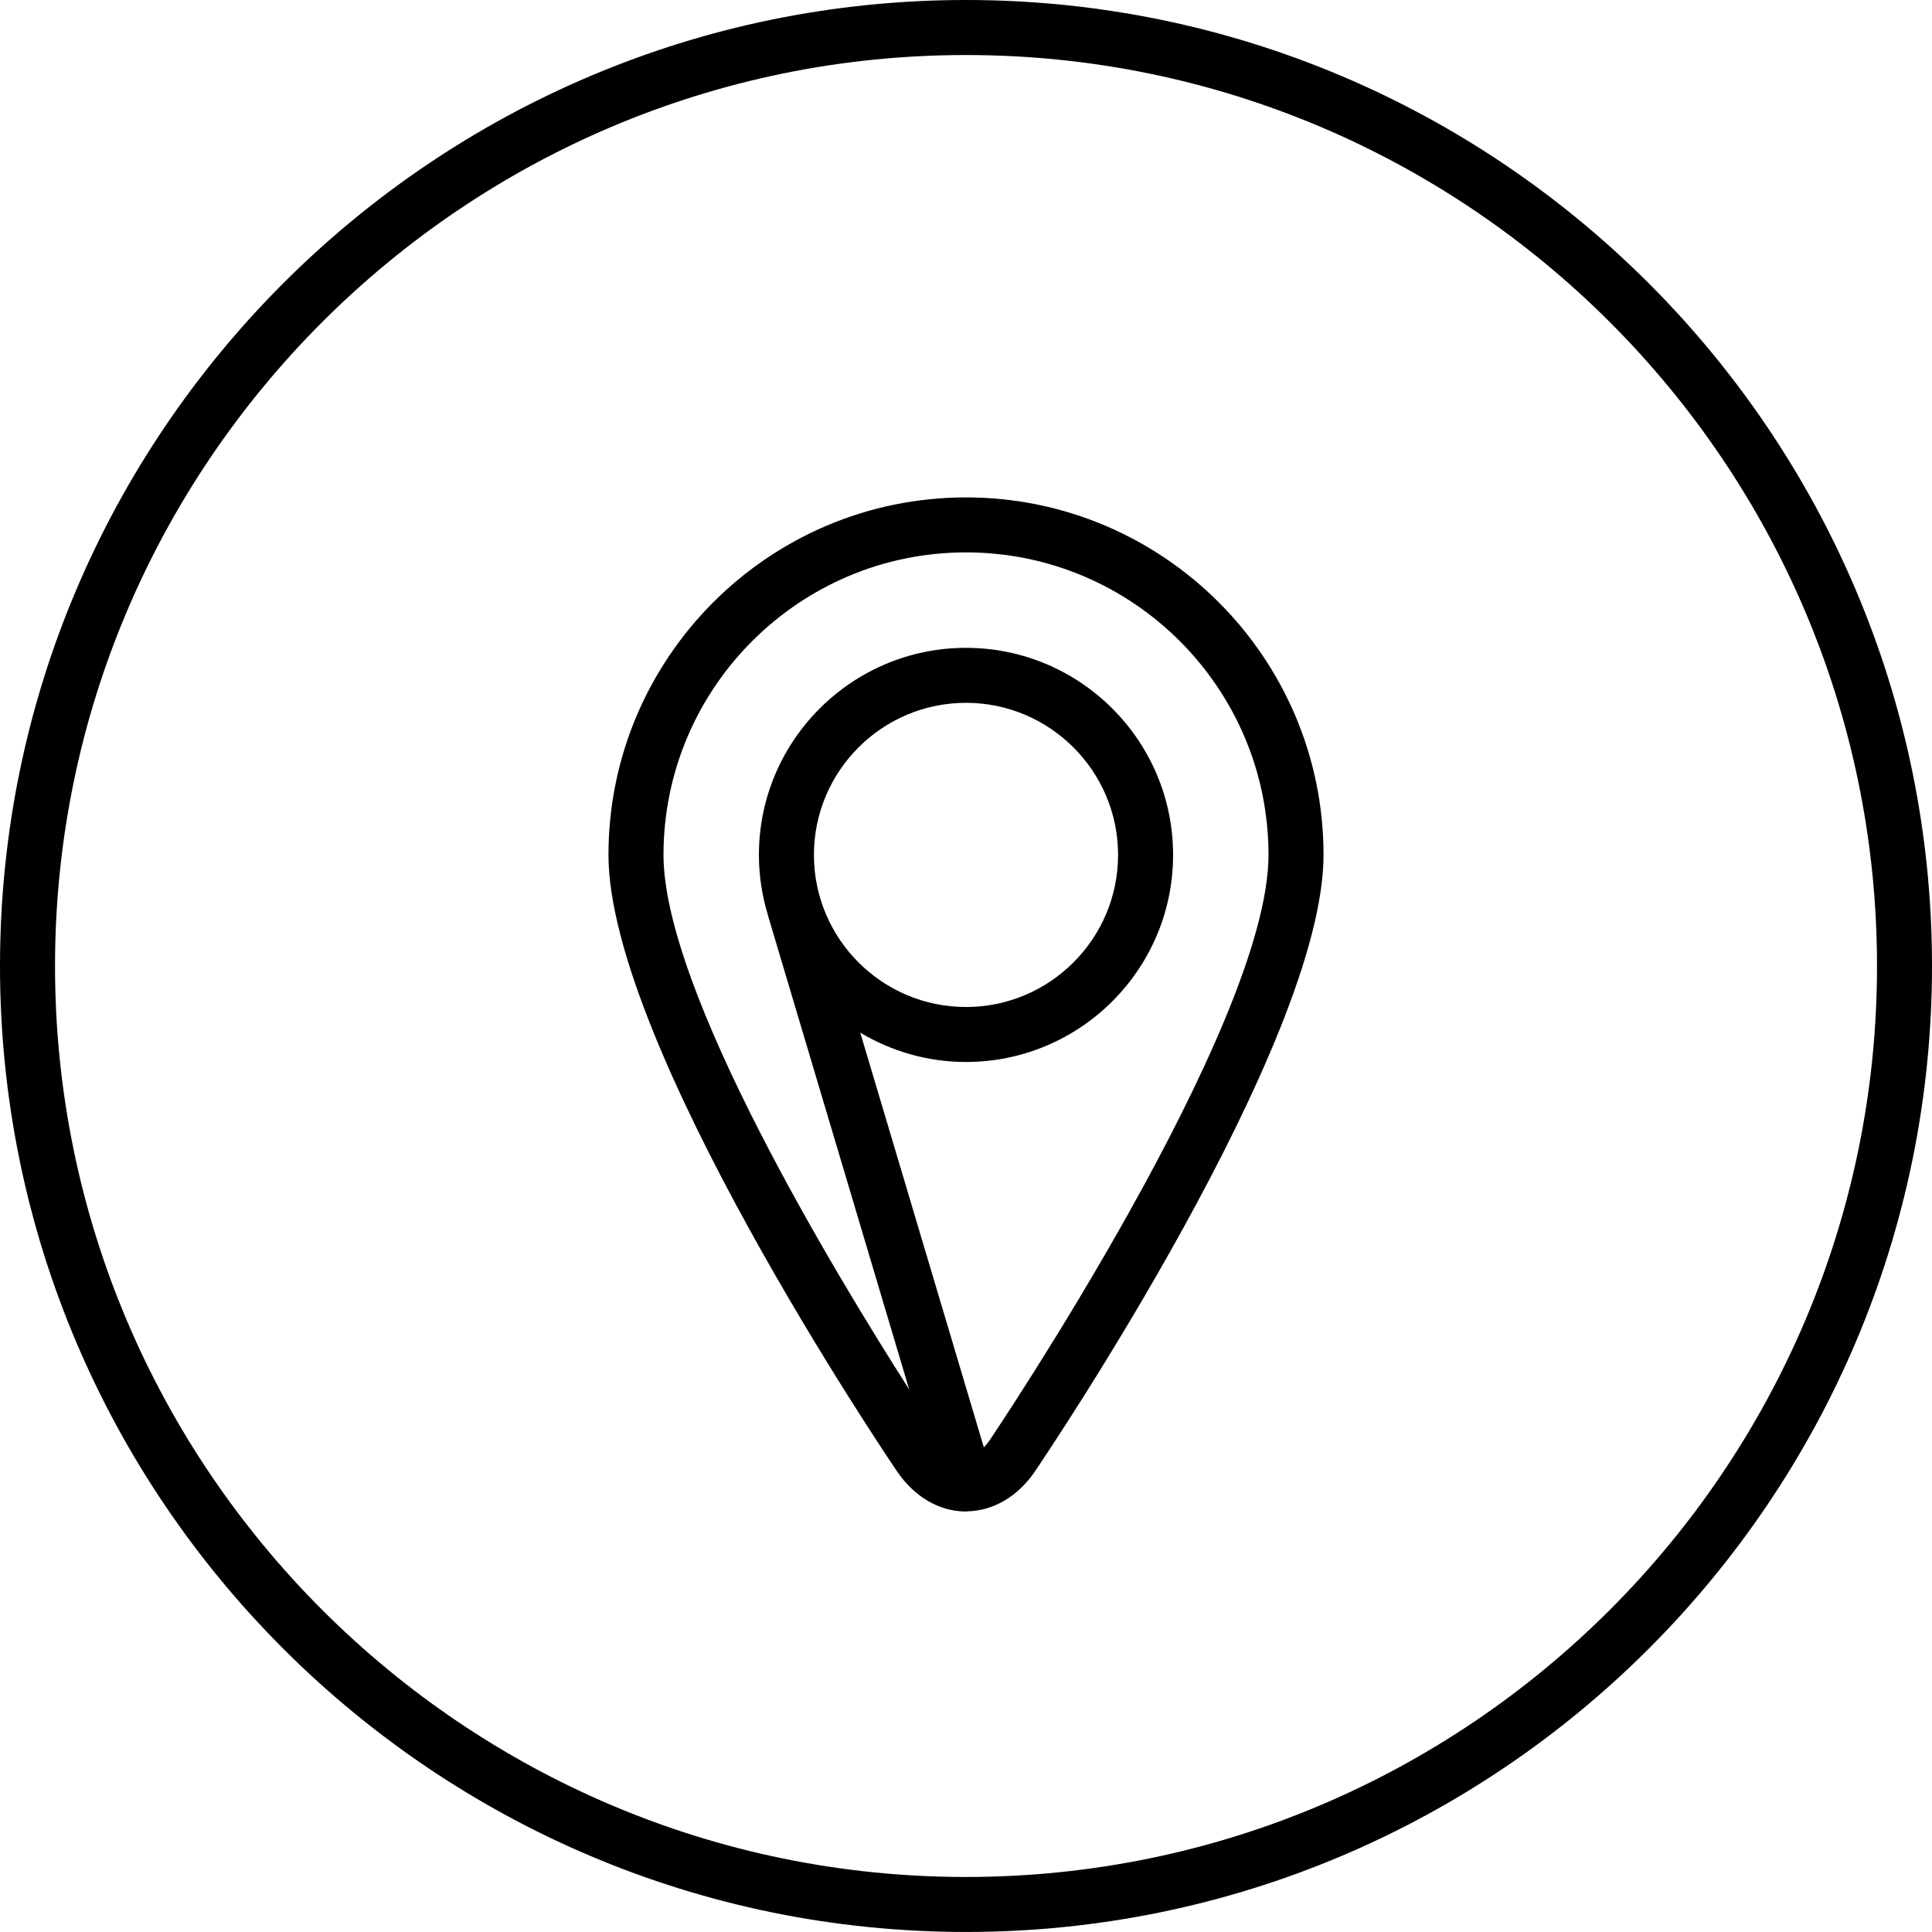 <?xml version="1.0" encoding="UTF-8"?>
<!DOCTYPE svg PUBLIC "-//W3C//DTD SVG 1.1//EN" "http://www.w3.org/Graphics/SVG/1.1/DTD/svg11.dtd">
<svg version="1.1" xmlns="http://www.w3.org/2000/svg" xmlns:xlink="http://www.w3.org/1999/xlink" x="0" y="0" width="98.246" height="98.244" viewBox="0, 0, 49.123, 49.122">
  <g id="Layer_2" transform="translate(-157.258, -157.632)">
    <path d="M181.819,159.031 C169.048,159.031 158.657,169.422 158.657,182.194 C158.657,194.965 169.048,205.356 181.819,205.356 C194.592,205.356 204.983,194.965 204.983,182.194 C204.983,169.422 194.592,159.031 181.819,159.031 z M181.819,206.754 C168.276,206.754 157.258,195.736 157.258,182.194 C157.258,168.651 168.276,157.632 181.819,157.632 C195.363,157.632 206.381,168.651 206.381,182.194 C206.381,195.736 195.363,206.754 181.819,206.754" fill="#000000"/>
    <path d="M177.953,179.369 C177.953,177.237 179.687,175.502 181.819,175.502 C183.951,175.502 185.686,177.237 185.686,179.369 C185.686,181.502 183.951,183.236 181.819,183.236 C179.687,183.236 177.953,181.502 177.953,179.369 z M182.418,194.256 C182.372,194.323 182.324,194.382 182.273,194.432 L179.131,183.888 C179.92,184.359 180.837,184.634 181.819,184.634 C184.723,184.634 187.085,182.273 187.085,179.369 C187.085,176.466 184.723,174.104 181.819,174.104 C178.916,174.104 176.554,176.466 176.554,179.369 C176.554,179.899 176.635,180.41 176.781,180.892 C176.782,180.895 176.78,180.898 176.782,180.902 L180.375,192.96 C178.495,190.018 174.128,182.816 174.128,179.369 C174.128,175.128 177.578,171.677 181.819,171.677 C186.061,171.677 189.511,175.128 189.511,179.369 C189.511,183.736 182.488,194.151 182.418,194.256 z M181.819,170.279 C176.807,170.279 172.729,174.357 172.729,179.369 C172.729,184.163 179.764,194.598 180.064,195.04 C180.504,195.69 181.144,196.064 181.819,196.064 L181.821,196.064 C181.832,196.064 181.842,196.059 181.853,196.059 C182.516,196.047 183.142,195.679 183.575,195.04 C183.875,194.598 190.91,184.163 190.91,179.369 C190.91,174.357 186.832,170.279 181.819,170.279" fill="#000000"/>
  </g>
</svg>
